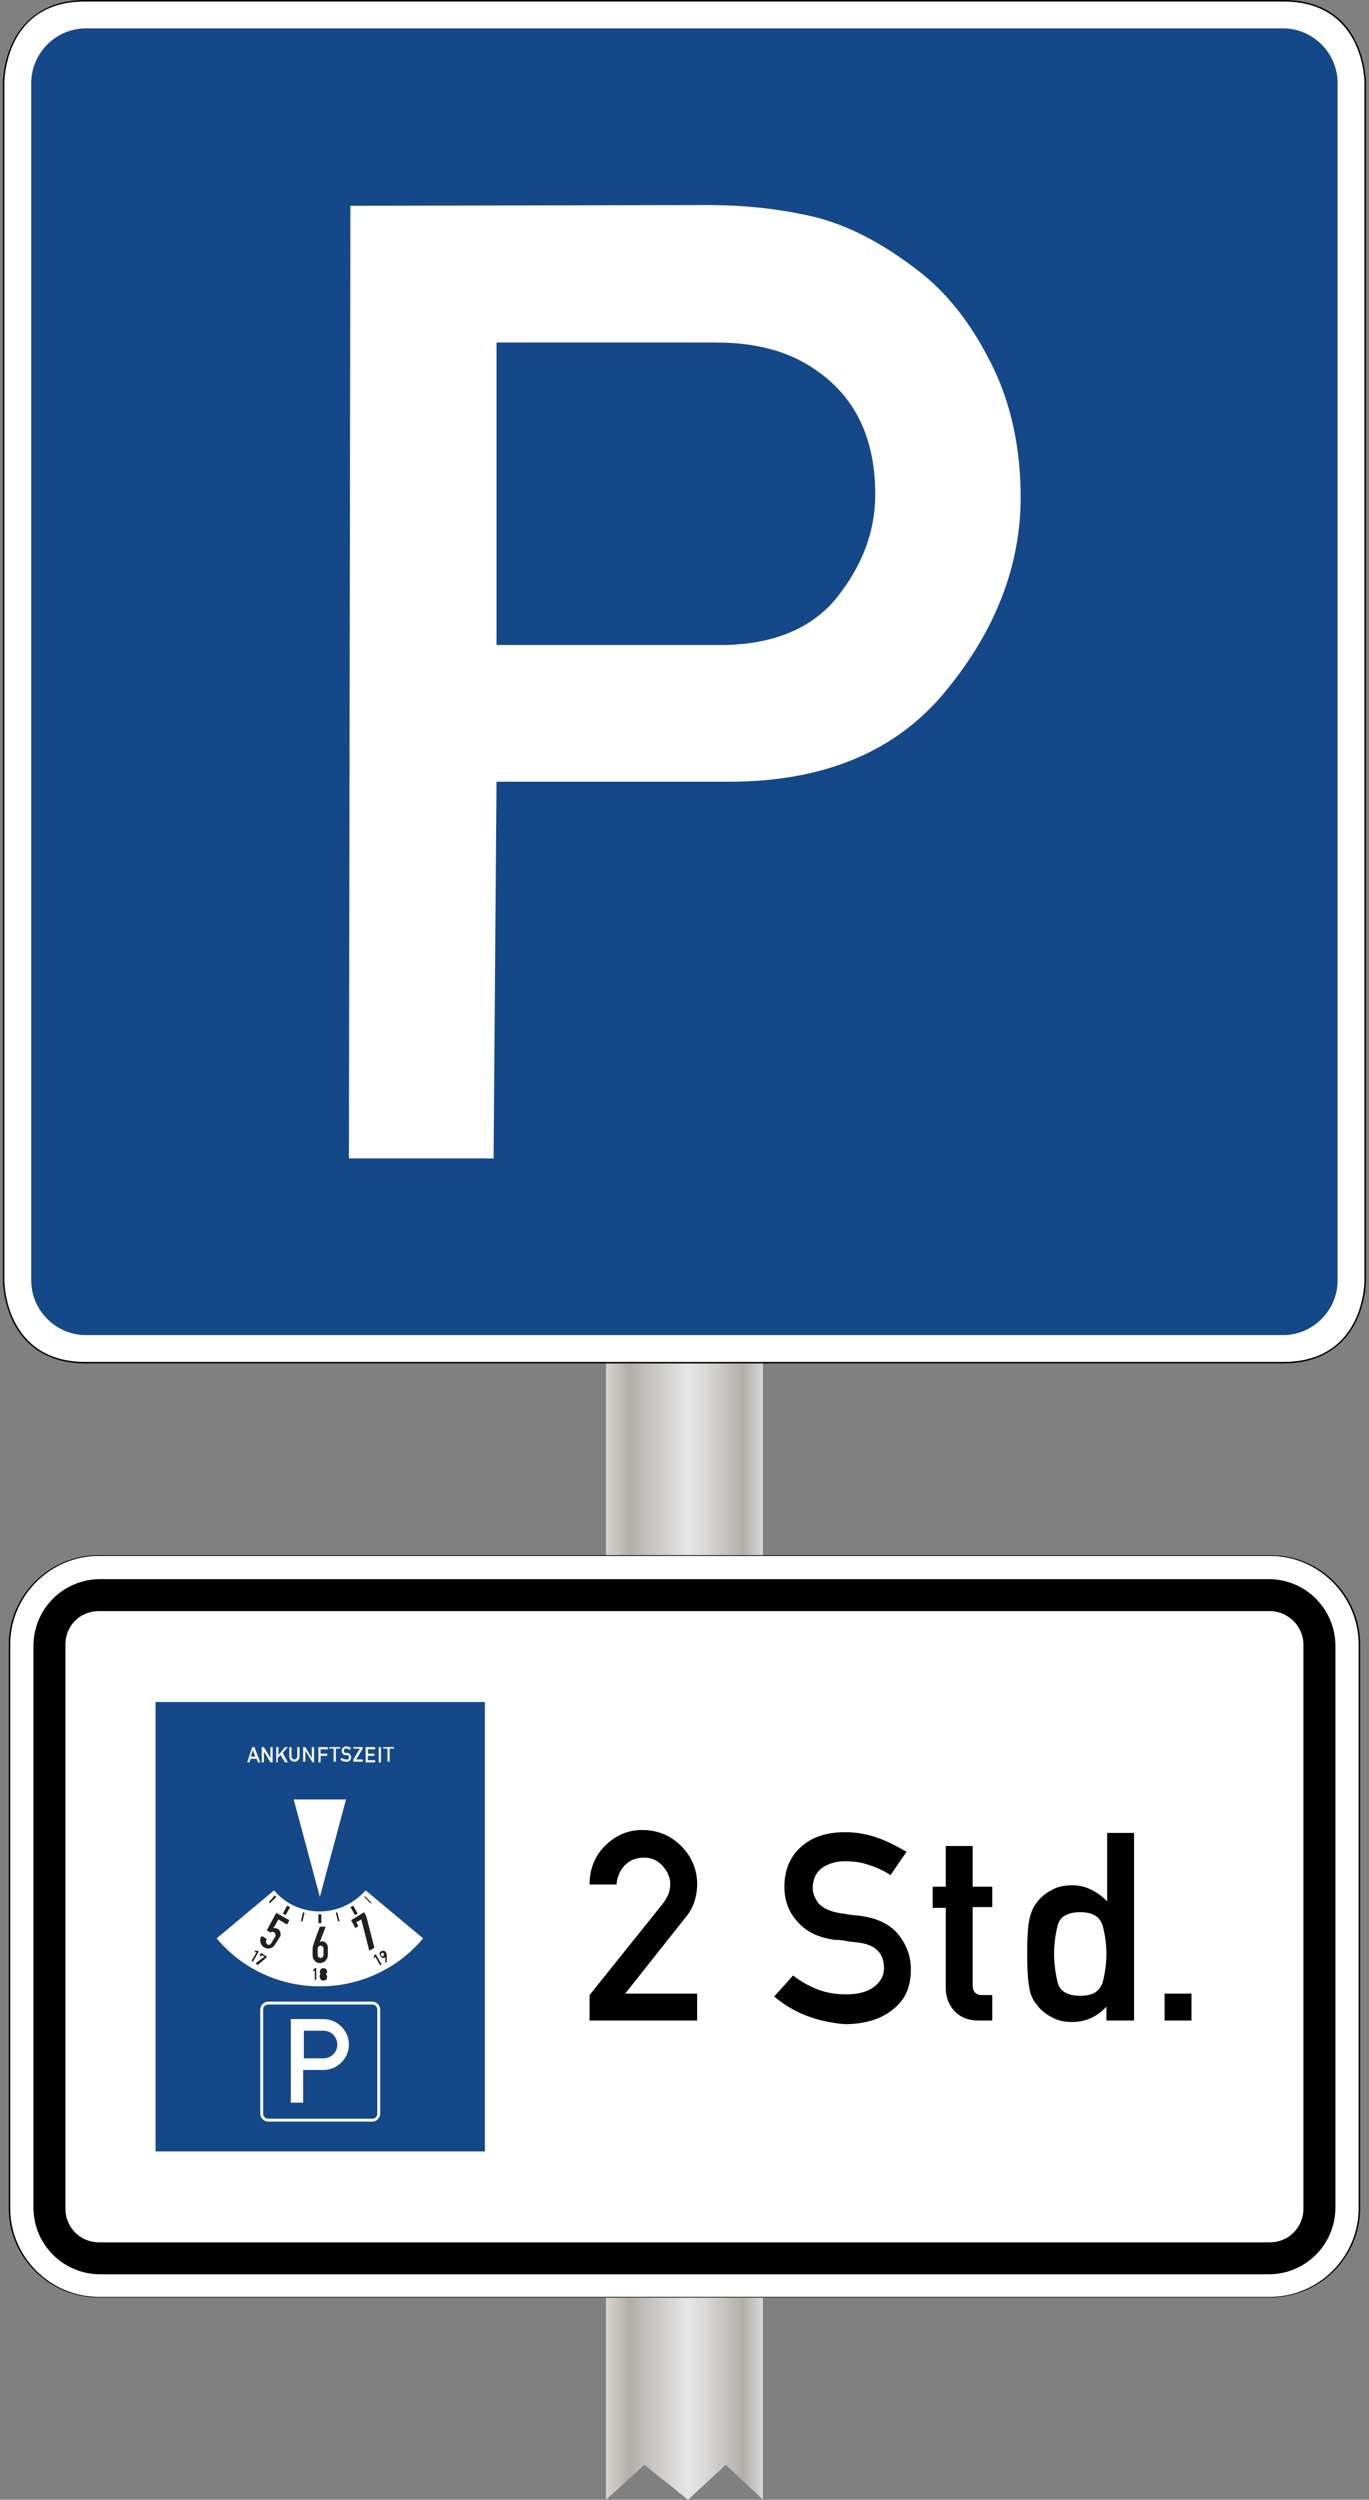 <?xml version="1.0" encoding="utf-8"?>
<!-- Generator: Adobe Illustrator 22.0.1, SVG Export Plug-In . SVG Version: 6.00 Build 0)  -->
<svg version="1.1" xmlns="http://www.w3.org/2000/svg" xmlns:xlink="http://www.w3.org/1999/xlink" x="0px" y="0px"
	 viewBox="0 0 235.4 429.7" style="enable-background:new 0 0 235.4 429.7;" xml:space="preserve">
<rect x="0" y="0" width="235.4" height="429.7" fill="#808080" stroke="none"/>
<style type="text/css">
	.st0{fill:url(#SVGID_1_);}
	.st1{fill:#FFFFFF;}
	.st2{fill:#154889;}
	.st3{fill:#231F20;}
	.st4{display:none;}
</style>
<g id="svg3666" xmlns:cc="http://creativecommons.org/ns#" xmlns:dc="http://purl.org/dc/elements/1.1/" xmlns:rdf="http://www.w3.org/1999/02/22-rdf-syntax-ns#" xmlns:svg="http://www.w3.org/2000/svg">
	<linearGradient id="SVGID_1_" gradientUnits="userSpaceOnUse" x1="104.189" y1="278.508" x2="131.189" y2="278.508">
		<stop  offset="0" style="stop-color:#EDEBE9"/>
		<stop  offset="0" style="stop-color:#E1DEDA"/>
		<stop  offset="0" style="stop-color:#D6D1CC"/>
		<stop  offset="6.975419e-02" style="stop-color:#C7C3BE"/>
		<stop  offset="0.146" style="stop-color:#B2AEAA"/>
		<stop  offset="0.522" style="stop-color:#E6E6E6"/>
		<stop  offset="0.633" style="stop-color:#D9D8D7"/>
		<stop  offset="0.844" style="stop-color:#B8B4B0"/>
		<stop  offset="0.876" style="stop-color:#B2AEAA"/>
		<stop  offset="1" style="stop-color:#D9D9D9"/>
		<stop  offset="1" style="stop-color:#B1B1B1"/>
	</linearGradient>
	<polygon class="st0" points="131.2,429.7 124.8,423.7 118.3,429.7 110.8,423.7 104.2,429.7 104.2,127.3 131.2,127.3 	"/>
	<g id="g3674" transform="matrix(1.25,0,0,-1.25,0,601.002)">
		<g id="g3676">
			<path id="path3678" class="st1" d="M11.8,480.6c-11.3,0-11.2-11.2-11.2-11.2V304.7c0,0,0-11.2,11.2-11.2h164.7
				c11.3,0,11.2,11.2,11.2,11.2v164.7c0,0,0.1,11.3-11.2,11.2C176.5,480.6,11.8,480.6,11.8,480.6z"/>
			<path id="path3680" class="st2" d="M11.8,476.9c-4.1,0-7.5-3.4-7.5-7.5V304.7c0-4.1,3.4-7.5,7.5-7.5h164.7c4.1,0,7.5,3.4,7.5,7.5
				v164.7c0,4.1-3.4,7.5-7.5,7.5H11.8L11.8,476.9z"/>
			<path id="path3682" d="M11.8,480.8c-5.7,0-8.6-2.9-10-5.7c-1.4-2.8-1.4-5.7-1.4-5.7V304.7c0,0,0-2.8,1.4-5.7
				c1.4-2.8,4.3-5.7,10-5.7h164.7c5.7,0,8.6,2.9,10,5.7c1.4,2.8,1.4,5.7,1.4,5.7v164.7c0,0,0,2.9-1.4,5.7c-1.4,2.9-4.3,5.7-10,5.7
				H11.8L11.8,480.8z M11.8,480.6h164.7c11.3,0,11.2-11.2,11.2-11.2V304.7c0,0,0.1-11.2-11.2-11.2H11.8c-11.3,0-11.2,11.2-11.2,11.2
				v164.7C0.6,469.4,0.5,480.7,11.8,480.6L11.8,480.6z"/>
			<path id="path3684" class="st1" d="M98.4,433.7H68.3v-41.6h30.8c7.1,0,12.5,2.2,16,6.5c3.5,4.4,5.3,9.1,5.3,14.2
				c0,7.8-2.8,13.5-8.3,17.2C108.5,432.5,104,433.7,98.4,433.7L98.4,433.7z M67.9,321.5H48l0.2,131l49.2,0.1c5,0,9.8-0.5,14.5-1.6
				c4.6-1.1,9.5-3.6,14.5-7.5c3.9-3,7.2-7.2,9.9-12.6c2.7-5.3,4.1-11.5,4.1-18.5c0-9.3-3.4-18.2-10.2-26.5
				c-6.8-8.4-16.8-12.6-29.9-12.6H68.3L67.9,321.5L67.9,321.5z"/>
		</g>
	</g>
	<g id="g3428" transform="matrix(1.25,0,0,-1.25,0,330.576)">
		<g id="g3430">
			<path id="path3432" class="st1" d="M13.6,50.5C6.9,50.5,1.4,45,1.4,38.3v-77.6c0-6.7,5.5-12.2,12.2-12.2h161.1
				c6.7,0,12.2,5.5,12.2,12.2v77.6c0,6.7-5.5,12.2-12.2,12.2C174.7,50.5,13.6,50.5,13.6,50.5z"/>
			<path id="path3434" d="M13.6-43.9h161.1c2.6,0,4.6,2.1,4.6,4.6v77.6c0,2.5-2.1,4.6-4.6,4.6H13.6C11,42.9,9,40.9,9,38.3v-77.6
				C9-41.8,11-43.9,13.6-43.9z M13.8-48.3c-5.1,0-9.2,4.1-9.2,9.2v77.2c0,5.1,4.1,9.2,9.2,9.2h160.7c5.1,0,9.2-4.1,9.2-9.2v-77.2
				c0-5.1-4.1-9.2-9.2-9.2"/>
			<path id="path3436" d="M13.6,50.6c-6.8,0-12.4-5.5-12.4-12.3v-77.5c0-6.8,5.6-12.3,12.4-12.3h161.1c6.8,0,12.4,5.5,12.4,12.3
				v77.5c0,6.8-5.5,12.3-12.4,12.3C174.7,50.6,13.6,50.6,13.6,50.6z M13.6,50.5h161.1c6.7,0,12.2-5.5,12.2-12.2v-77.5
				c0-6.7-5.5-12.2-12.2-12.2H13.6c-6.7,0-12.2,5.5-12.2,12.2v77.5C1.4,45,6.9,50.5,13.6,50.5L13.6,50.5z"/>
			<path id="path3438" d="M81.1-13.4v3.5L91.2,2.7c0.4,0.5,0.6,1,0.8,1.4c0.1,0.4,0.2,0.8,0.2,1.2c0,0.9-0.3,1.7-1,2.5
				C90.5,8.6,89.7,9,88.6,9c-1,0-1.9-0.3-2.6-1c-0.7-0.7-1.1-1.6-1.2-2.7h-3.7c0,2.1,0.7,3.9,2.1,5.3c1.4,1.4,3.1,2.2,5.1,2.2
				c2.1,0,3.9-0.7,5.4-2.2c1.4-1.4,2.2-3.2,2.2-5.2c0-1.7-0.5-3.3-1.5-4.5L86-9.7h9.9v-3.7H81.1z M106.5-10.1l2.6,2.9
				c1-0.8,2.1-1.4,3.3-1.9c1.3-0.5,2.6-0.7,4-0.7c1.6,0,2.8,0.3,3.8,1c0.9,0.7,1.4,1.5,1.4,2.6c0,2-1.1,3.2-3.4,3.5
				c-0.6,0.1-1.1,0.1-1.6,0.2c-0.5,0.1-1.1,0.2-1.8,0.2c-2.2,0.3-3.9,1.1-5.1,2.5c-1.2,1.3-1.8,2.9-1.8,4.8c0,2.2,0.7,4,2.2,5.4
				c1.5,1.4,3.5,2.1,6.2,2.1c1.6,0,3.1-0.3,4.5-0.8c1.4-0.5,2.7-1.2,3.9-1.9l-2.2-3.2c-0.9,0.6-2,1.1-3,1.4
				c-1.1,0.4-2.2,0.5-3.3,0.5c-1.2,0-2.2-0.3-3.1-0.9c-0.8-0.6-1.3-1.5-1.3-2.8c0-0.7,0.3-1.4,0.8-2.1c0.6-0.6,1.5-1.1,2.8-1.3
				c0.3-0.1,0.8-0.1,1.2-0.2c0.5-0.1,1-0.1,1.7-0.2c2.4-0.3,4.2-1.2,5.3-2.6c1.2-1.5,1.7-3.1,1.7-4.8c0-2.4-0.8-4.2-2.5-5.5
				c-1.6-1.3-3.8-2-6.6-2C112.5-13.6,109.2-12.4,106.5-10.1L106.5-10.1z M130.1,5v5.6h3.7V5h2.7V2.2h-2.7V-8.5
				c0-0.9,0.4-1.4,1.3-1.4h1.4v-3.5h-1.9c-1.3,0-2.4,0.4-3.2,1.2c-0.8,0.8-1.3,1.9-1.3,3.3v11h-1.8V5H130.1L130.1,5z M152.2-13.4
				v1.9c-1.3-1.4-2.9-2.1-4.7-2.1c-1.1,0-2.1,0.2-2.9,0.7c-0.8,0.4-1.5,1-2,1.7c-0.5,0.6-0.9,1.4-1,2.3c-0.2,0.9-0.3,2.5-0.3,4.7
				c0,2.2,0.1,3.8,0.3,4.7c0.2,0.9,0.5,1.7,1,2.3c0.5,0.7,1.2,1.3,2,1.7c0.8,0.5,1.8,0.7,2.9,0.7c0.9,0,1.8-0.2,2.6-0.6
				c0.8-0.4,1.5-0.9,2.2-1.6v9.4h3.7v-25.8C155.9-13.4,152.2-13.4,152.2-13.4z M148.6,1.5c-1.7,0-2.8-0.6-3.1-1.8
				c-0.3-1.2-0.5-2.5-0.5-3.9c0-1.4,0.2-2.8,0.5-4c0.3-1.2,1.4-1.8,3.1-1.8c1.7,0,2.7,0.6,3.1,1.9c0.3,1.2,0.5,2.5,0.5,3.9
				c0,1.3-0.2,2.6-0.5,3.8C151.3,0.9,150.3,1.5,148.6,1.5z M160.2-13.4v3.7h3.7v-3.7H160.2z"/>
			<path id="path3440" class="st2" d="M21.4,30.4v-61.8h45.3v61.8C66.7,30.4,21.4,30.4,21.4,30.4z M47.6,24.3c0.2,0,0.5-0.1,0.7-0.2
				l-0.2-0.3C48,23.9,47.8,24,47.6,24c0,0-0.1,0-0.1,0c-0.1,0-0.2-0.1-0.2-0.3c0-0.1,0.1-0.3,0.2-0.3l0.3,0c0.3,0,0.5-0.3,0.5-0.6
				c0-0.3-0.2-0.5-0.4-0.6c-0.1,0-0.2,0-0.3,0c-0.3,0-0.6,0.1-0.8,0.3l0.2,0.2c0.2-0.1,0.4-0.2,0.6-0.2c0.1,0,0.1,0,0.2,0
				c0.1,0,0.2,0.1,0.2,0.3c0,0.1-0.1,0.3-0.2,0.3l-0.3,0c-0.3,0-0.5,0.3-0.5,0.6c0,0.3,0.2,0.5,0.5,0.6
				C47.5,24.3,47.6,24.3,47.6,24.3z M34.7,24.2H35l0.8-2.1h-0.3l-0.2,0.5h-0.8l-0.2-0.5h-0.3L34.7,24.2z M36,24.2h0.3l0.9-1.5v1.5
				h0.3v-2.1h-0.3l-0.9,1.5v-1.5H36V24.2z M38,24.2h0.3v-1.1l0.9,1.1h0.4l-0.7-0.8l0.7-1.3h-0.4l-0.6,1l-0.4-0.4v-0.6H38V24.2
				L38,24.2z M39.8,24.2h0.3v-1.3c0-0.2,0.2-0.4,0.4-0.4c0.2,0,0.4,0.2,0.4,0.4v1.3h0.3v-1.3c0-0.4-0.3-0.7-0.7-0.7
				c-0.4,0-0.7,0.3-0.7,0.7V24.2z M41.7,24.2H42l0.9-1.5v1.5h0.3v-2.1H43L42,23.7v-1.5h-0.3V24.2z M43.8,24.2h1.3v-0.3h-1v-0.6h0.9
				v-0.3h-0.9v-0.9h-0.3V24.2z M45.3,24.2h1.5V24h-0.6v-1.8h-0.3V24h-0.6V24.2z M48.6,24.2h1.3V24L49,22.5h0.9v-0.3h-1.3v0.3
				l0.9,1.5h-0.9V24.2z M50.3,24.2h1.3v-0.3h-1v-0.6h0.9v-0.3h-0.9v-0.6h1v-0.3h-1.3V24.2z M52.1,24.2h0.3v-2.1h-0.3V24.2z
				 M52.7,24.2h1.5V24h-0.6v-1.8h-0.3V24h-0.6L52.7,24.2L52.7,24.2z M34.8,23.8l-0.3-0.9h0.6C35.1,22.9,34.8,23.8,34.8,23.8z
				 M40.4,17h7.2L44,3.6L40.4,17z M37.7,4.5c1.6-1.9,3.9-2.9,6.3-2.9c2.4,0,4.7,1.1,6.3,2.9l7.9-6.6C54.7-6.3,49.5-8.7,44-8.7
				c-5.5,0-10.7,2.4-14.2,6.6L37.7,4.5z M36.9-10.8h14.3c0.6,0,1.1-0.5,1.1-1.1v-14.3c0-0.6-0.5-1.1-1.1-1.1H36.9
				c-0.6,0-1.1,0.5-1.1,1.1v14.3C35.8-11.3,36.3-10.8,36.9-10.8z M36.9-11.2c-0.4,0-0.7-0.3-0.7-0.7v-14.3c0-0.4,0.3-0.7,0.7-0.7
				h14.3c0.4,0,0.7,0.3,0.7,0.7v14.3c0,0.4-0.3,0.7-0.7,0.7C51.2-11.2,36.9-11.2,36.9-11.2z M40-13.2h4.5c1.9,0,3.5-1.6,3.5-3.5
				s-1.6-3.5-3.5-3.5h-2.8v-4.5H40V-13.2z M41.8-14.9v-3.7h2.7c1,0,1.9,0.8,1.9,1.9c0,1-0.8,1.9-1.9,1.9H41.8z"/>
			<path id="path3442" class="st3" d="M39.5,2.4l0.4-0.2l-0.6-1.1l-0.4,0.2L39.5,2.4z M36.1-1.8l0.6-0.4l-0.1-0.2c0-0.1,0-0.1,0-0.2
				c0-0.2,0.2-0.4,0.4-0.4c0.1,0,0.2,0.1,0.3,0.2l0.6,1c0,0.1,0,0.1,0,0.2c0,0.2-0.2,0.4-0.4,0.4c-0.1,0-0.2,0-0.3-0.1l-0.5,0.3
				L38,1.4l1.8-1l-0.3-0.6l-1.2,0.7l-0.7-1.2c0.1,0,0.1,0,0.2,0c0.5,0,0.8-0.4,0.8-0.8c0-0.1,0-0.3-0.1-0.4L37.8-3
				c-0.2-0.3-0.5-0.5-0.9-0.5c-0.6,0-1.1,0.5-1.1,1.1c0,0.2,0,0.4,0.1,0.5L36.1-1.8L36.1-1.8z M35-4l0.1,0.2l0.3,0l0.2-0.1l-0.8-1.4
				l-0.2,0.1L35.3-4C35.3-4,35-4,35-4z M35.2-5.5l1.2,0.9L36-4.4l-0.1-0.2l-0.2,0.1l0.2,0.4l0.8-0.5l-0.1-0.2l-1.2-1L35.2-5.5z
				 M43.8,1.2h0.4v-1.2h-0.4V1.2z M44-0.5h0.8L44-2.6c0.1,0,0.2,0.1,0.3,0.1c0.4,0,0.8-0.4,0.8-0.8v-1.1c0-0.6-0.5-1.1-1.1-1.1
				C43.4-5.5,43-5,43-4.4v0.9c0,0.1,0,0.3,0.1,0.4C43-3.1,44-0.5,44-0.5z M43.7-4.4c0-0.2,0.2-0.4,0.4-0.4c0.2,0,0.4,0.2,0.4,0.4
				v0.9c0,0.2-0.2,0.4-0.4,0.4c-0.2,0-0.4-0.2-0.4-0.4V-4.4z M43.1-6.7v0.3l0.2,0.2h0.2v-1.6h-0.2v1.4C43.3-6.5,43.1-6.7,43.1-6.7z
				 M44.1-7C44-7,44-6.8,44-6.7c0,0.3,0.2,0.5,0.5,0.5c0.3,0,0.5-0.2,0.5-0.5c0-0.1-0.1-0.3-0.2-0.3c0.1-0.1,0.2-0.2,0.2-0.4
				c0-0.3-0.2-0.5-0.5-0.5c-0.3,0-0.5,0.2-0.5,0.5C43.9-7.3,44-7.1,44.1-7L44.1-7z M44.2-7.4c0,0.1,0.1,0.3,0.3,0.3
				c0.1,0,0.3-0.1,0.3-0.3c0-0.1-0.1-0.3-0.3-0.3S44.2-7.6,44.2-7.4z M44.2-6.7c0,0.1,0.1,0.2,0.2,0.2s0.2-0.1,0.2-0.2
				c0-0.1-0.1-0.2-0.2-0.2S44.2-6.8,44.2-6.7z M48.2,2.2l0.4,0.2l0.6-1.1l-0.4-0.2C48.8,1.2,48.2,2.2,48.2,2.2z M48.9-0.7l-0.6,1.1
				l1.8,1.1l0.3-0.6l1.1-4.3l-0.7-0.4l-1.1,4.3l-0.7-0.4l0.3-0.5L48.9-0.7z M51.5-4.9l-0.1,0.2l0.1,0.3l0.2,0.1l0.8-1.4l-0.2-0.1
				l-0.7,1.2L51.5-4.9L51.5-4.9z M53.2-5.3L53-5.5l0,0.8c-0.1-0.1-0.2-0.1-0.3-0.1c-0.1,0-0.3,0.1-0.3,0.2l-0.1,0.1
				c0,0.1-0.1,0.2-0.1,0.2c0,0.3,0.2,0.5,0.5,0.5c0.2,0,0.3-0.1,0.4-0.2l0-0.1c0-0.1,0.1-0.1,0.1-0.2L53.2-5.3L53.2-5.3z M52.4-4.4
				L52.4-4.4c0.1-0.1,0.2-0.2,0.2-0.2c0.1,0,0.2,0.1,0.2,0.2c0,0,0,0.1,0,0.1l0,0.1c0,0.1-0.1,0.1-0.2,0.1c-0.1,0-0.2-0.1-0.2-0.2
				C52.4-4.3,52.4-4.4,52.4-4.4L52.4-4.4z M46.2,1.4l0.2,0.1l0.3-1.2l-0.2-0.1L46.2,1.4z M50.1,3.6l0.1,0.1l0.9-0.9l-0.1-0.1
				C50.9,2.8,50.1,3.6,50.1,3.6z M37.8,3.8L38,3.6l-0.9-0.9L37,2.9L37.8,3.8z M41.7,1.5l0.2-0.1l-0.3-1.2l-0.2,0.1L41.7,1.5"/>
		</g>
	</g>
</g>
<g id="Layer_2" class="st4">
</g>
</svg>
